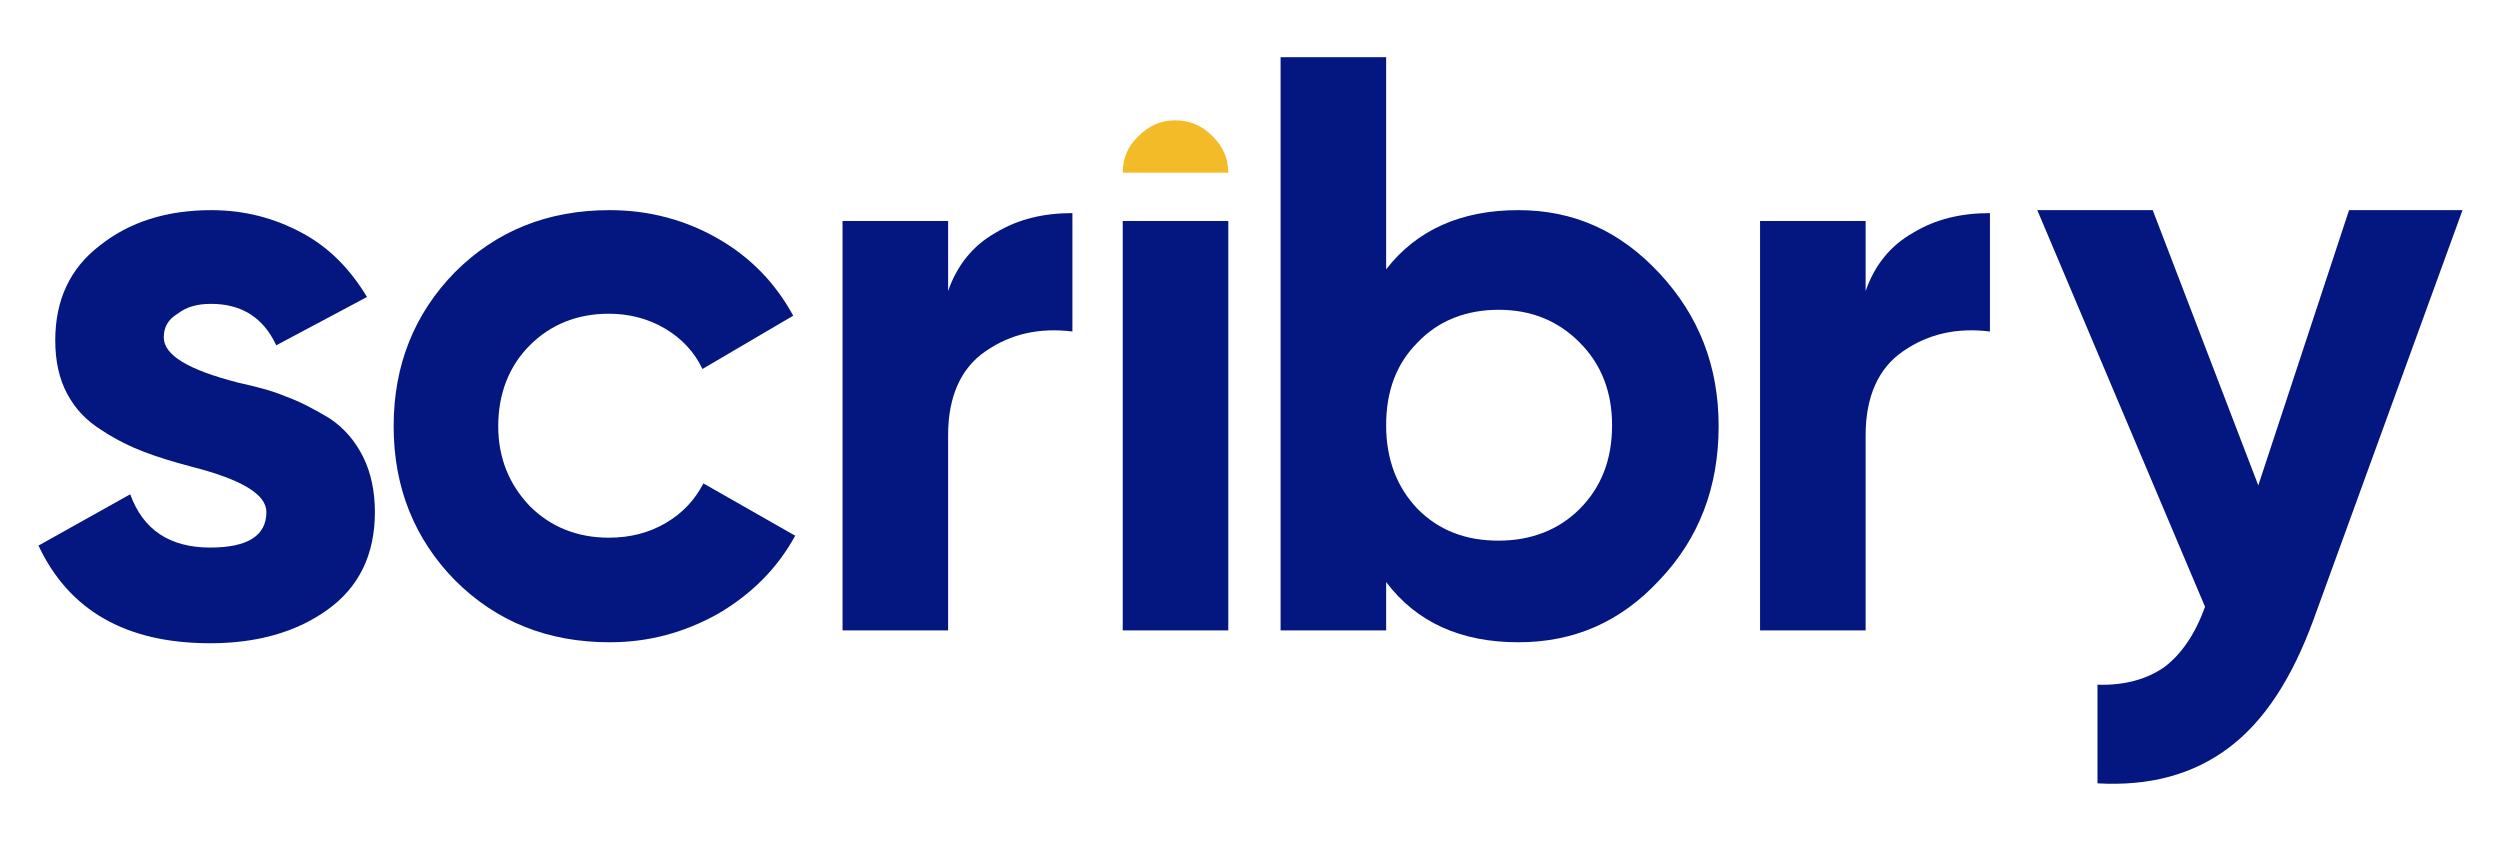 <?xml version="1.0" encoding="utf-8"?>
<!-- Generator: Adobe Illustrator 23.0.1, SVG Export Plug-In . SVG Version: 6.00 Build 0)  -->
<svg version="1.1" id="Layer_1" xmlns="http://www.w3.org/2000/svg" xmlns:xlink="http://www.w3.org/1999/xlink" x="0px" y="0px"
	 viewBox="0 0 253.4 85.2" style="enable-background:new 0 0 253.4 85.2;" xml:space="preserve">
<style type="text/css">
	.st0{fill:#04167F;}
	.st1{fill:#F4BB28;}
</style>
<g>
	<g>
		<g>
			<path class="st0" d="M16.6,34.2c0,1.8,2.5,3.3,7.6,4.6c1.8,0.4,3.4,0.8,4.8,1.4c1.4,0.5,2.9,1.3,4.4,2.2c1.5,1,2.6,2.3,3.4,3.9
				c0.8,1.6,1.2,3.5,1.2,5.6c0,4.3-1.6,7.6-4.8,9.9c-3.2,2.3-7.2,3.4-11.9,3.4c-8.5,0-14.3-3.3-17.4-9.9l9.3-5.2
				c1.3,3.6,4,5.4,8.1,5.4c3.8,0,5.7-1.2,5.7-3.6c0-1.8-2.5-3.3-7.6-4.6c-1.9-0.5-3.5-1-4.8-1.5c-1.3-0.5-2.8-1.2-4.3-2.2
				c-1.6-1-2.7-2.2-3.5-3.7c-0.8-1.5-1.2-3.3-1.2-5.4c0-4.1,1.5-7.3,4.5-9.6c3-2.4,6.8-3.6,11.3-3.6c3.4,0,6.4,0.8,9.2,2.3
				c2.8,1.5,4.9,3.7,6.6,6.5L28,35c-1.3-2.8-3.5-4.2-6.6-4.2c-1.4,0-2.5,0.3-3.4,1C17,32.4,16.6,33.2,16.6,34.2z"/>
			<path class="st0" d="M61.8,65.1c-6.3,0-11.5-2.1-15.7-6.3c-4.1-4.2-6.2-9.4-6.2-15.6c0-6.2,2.1-11.4,6.2-15.6
				c4.2-4.2,9.4-6.3,15.7-6.3c4,0,7.7,1,11,2.9c3.3,1.9,5.8,4.5,7.6,7.8l-9.2,5.4c-0.8-1.7-2.1-3.1-3.8-4.1c-1.7-1-3.6-1.5-5.7-1.5
				c-3.2,0-5.9,1.1-8,3.2c-2.1,2.1-3.2,4.9-3.2,8.2c0,3.2,1.1,5.9,3.2,8.1c2.1,2.1,4.8,3.2,8,3.2c2.2,0,4.1-0.5,5.8-1.5
				c1.7-1,2.9-2.3,3.8-4l9.3,5.3c-1.8,3.3-4.4,5.9-7.8,7.9C69.4,64.1,65.8,65.1,61.8,65.1z"/>
			<path class="st0" d="M96.1,22.4v7.1c0.9-2.6,2.5-4.6,4.8-5.9c2.3-1.4,4.9-2,7.8-2v12c-3.3-0.4-6.2,0.2-8.8,2
				c-2.5,1.7-3.8,4.6-3.8,8.5v19.8H85.4V22.4H96.1z"/>
			<path class="st0" d="M124.5,63.9h-10.7V22.4h10.7V63.9z"/>
			<path class="st0" d="M153.9,21.3c5.6,0,10.3,2.1,14.3,6.4c4,4.3,6,9.4,6,15.5c0,6.2-2,11.4-6,15.6c-3.9,4.2-8.6,6.3-14.3,6.3
				c-5.8,0-10.3-2-13.4-6.1v4.9h-10.7V5.8h10.7v21.5C143.6,23.3,148.1,21.3,153.9,21.3z M143.7,51.6c2.2,2.2,4.9,3.2,8.2,3.2
				s6.1-1.1,8.2-3.2c2.2-2.2,3.3-5,3.3-8.5c0-3.4-1.1-6.2-3.3-8.4c-2.2-2.2-4.9-3.3-8.2-3.3s-6.1,1.1-8.2,3.3
				c-2.2,2.2-3.2,5-3.2,8.4C140.5,46.6,141.6,49.4,143.7,51.6z"/>
			<path class="st0" d="M189.1,22.4v7.1c0.9-2.6,2.5-4.6,4.8-5.9c2.3-1.4,4.9-2,7.8-2v12c-3.3-0.4-6.2,0.2-8.8,2
				c-2.5,1.7-3.8,4.6-3.8,8.5v19.8h-10.7V22.4H189.1z"/>
			<path class="st0" d="M228.9,49.2l9.2-27.9h11.5l-15.1,41.5c-2.2,6-5,10.3-8.6,13c-3.6,2.7-8,3.9-13.3,3.6v-10
				c2.8,0.1,5.1-0.6,6.8-1.8c1.7-1.3,3.1-3.3,4.1-6.1l-17-40.2h11.7L228.9,49.2z"/>
		</g>
		<path class="st1" d="M124.5,17.5h-10.7c0-1.4,0.5-2.7,1.6-3.7c1.1-1.1,2.3-1.6,3.7-1.6c1.5,0,2.7,0.5,3.8,1.6
			C124,14.9,124.5,16.1,124.5,17.5z"/>
	</g>
</g>
</svg>
